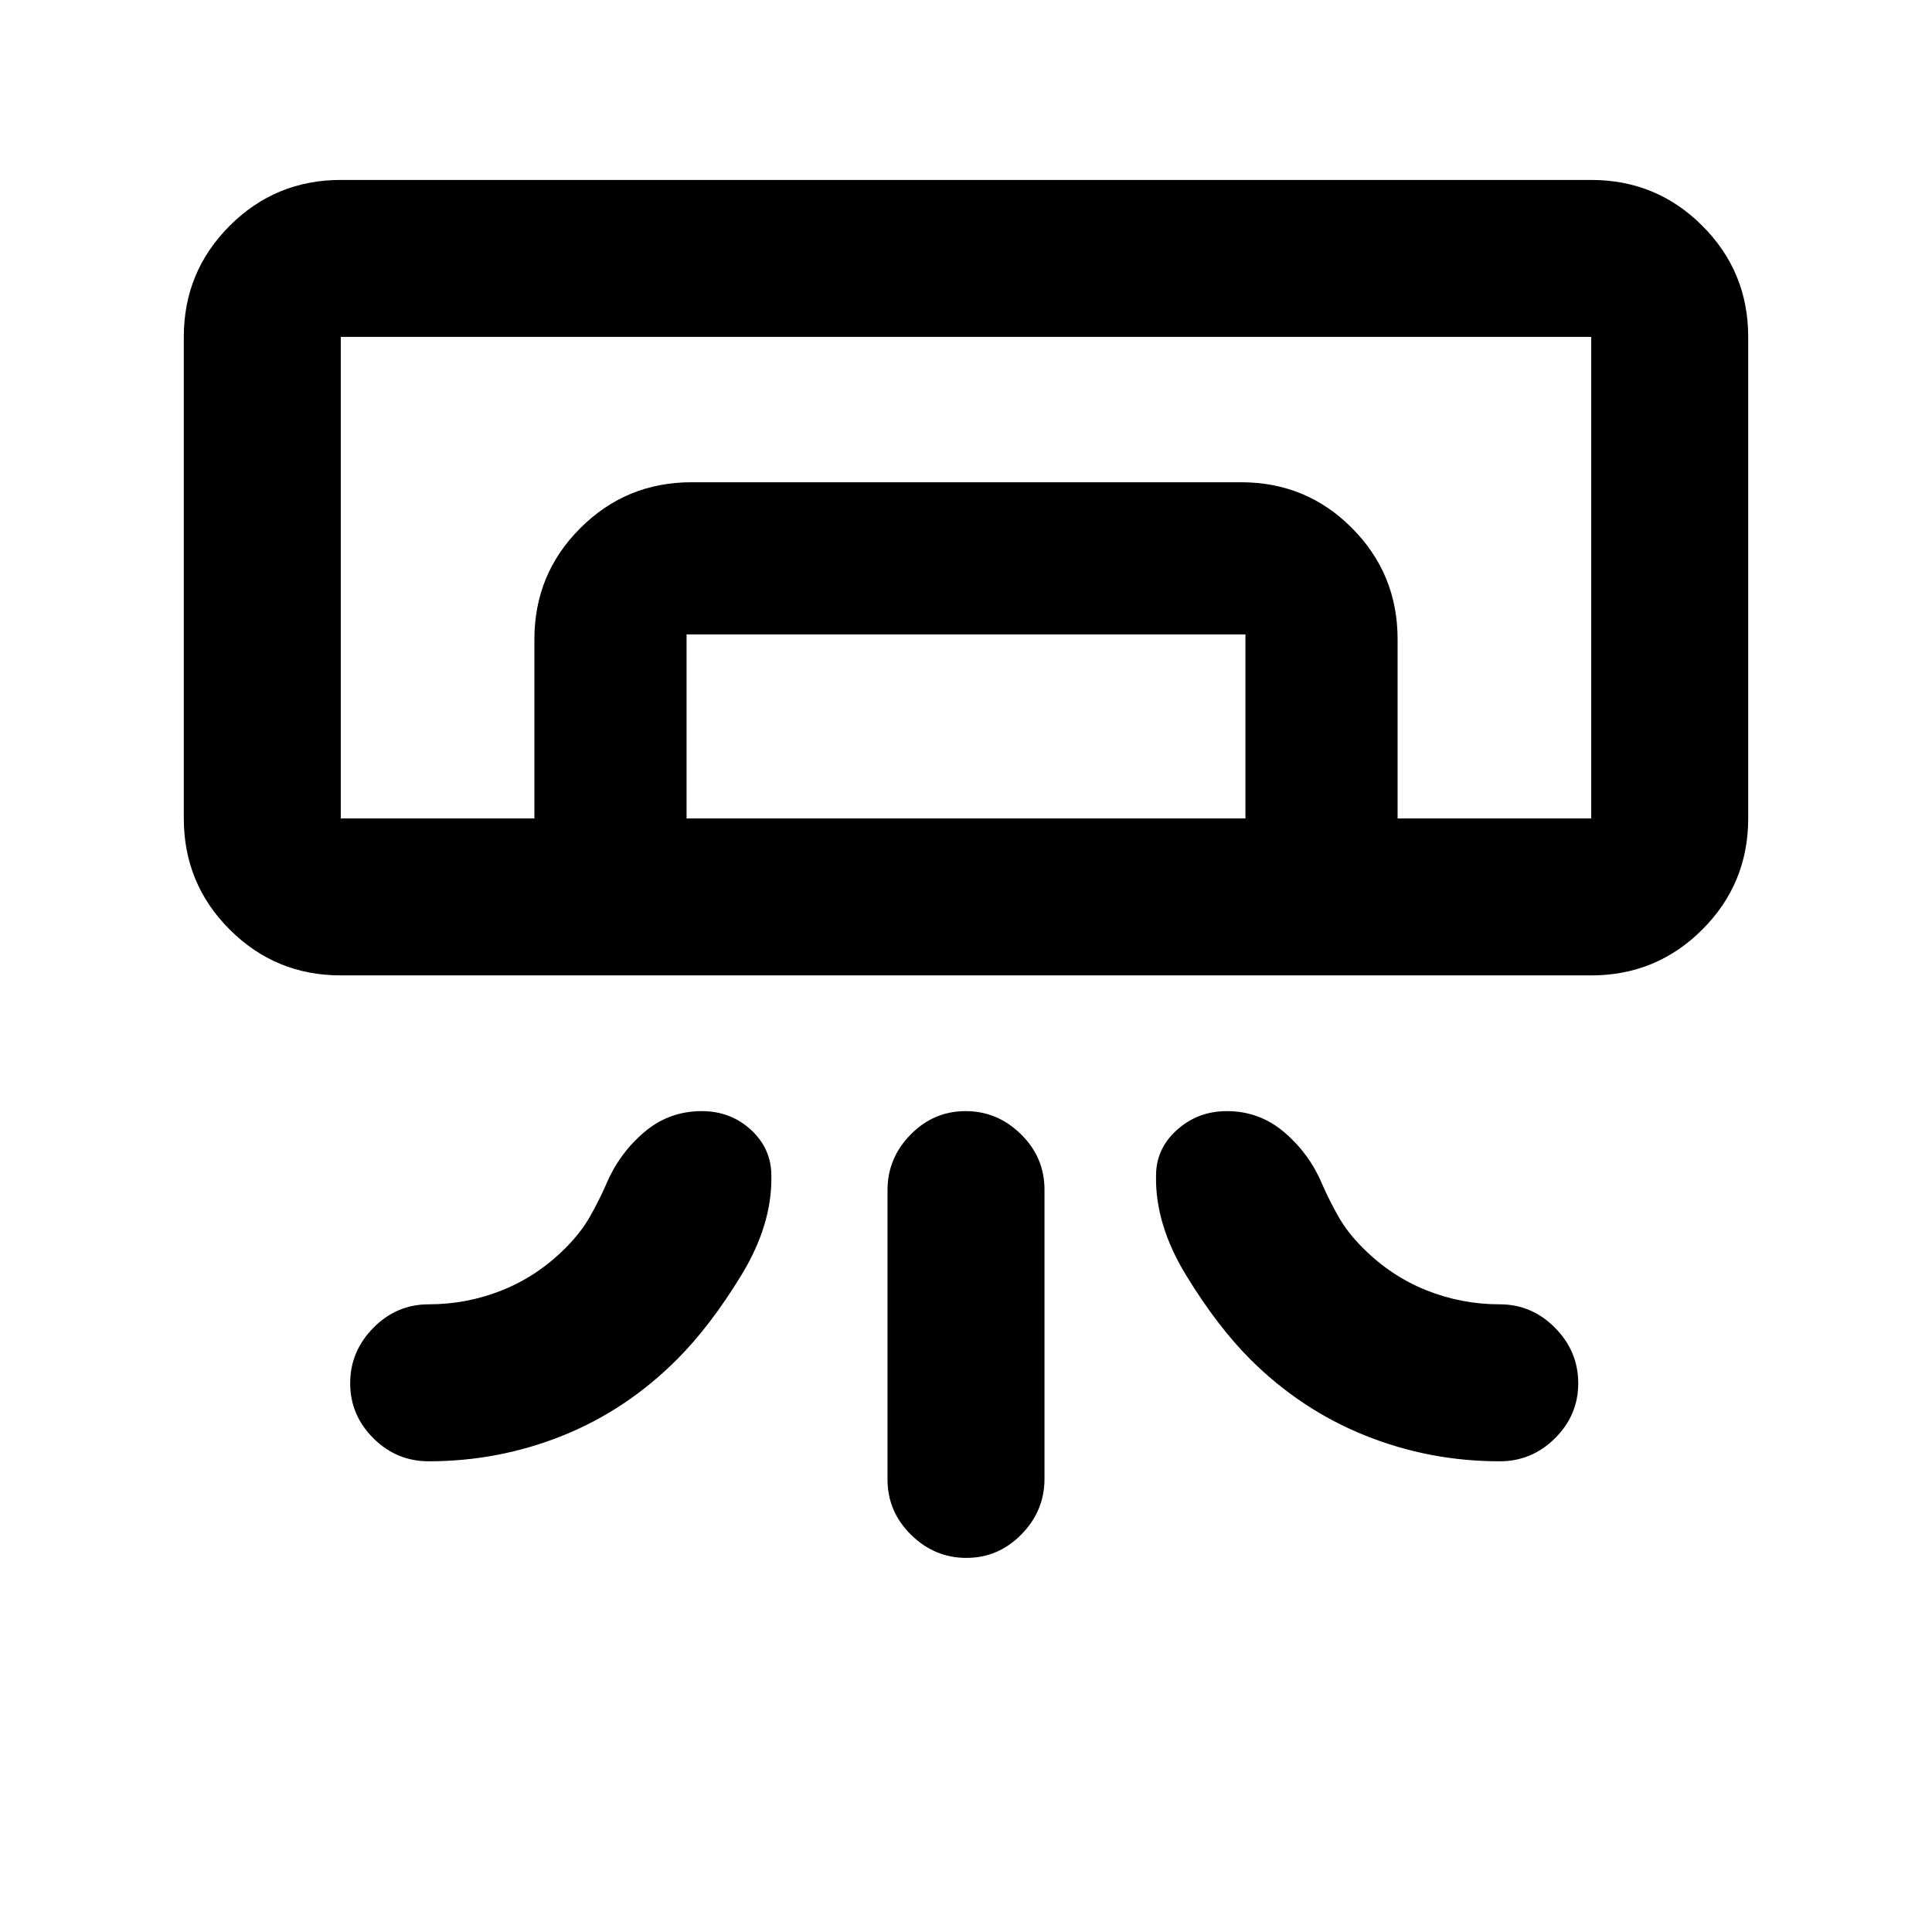 <svg xmlns="http://www.w3.org/2000/svg" height="20" viewBox="0 -960 960 960" width="20"><path d="M790.67-475.33H169.33q-32.42 0-55.21-22.79t-22.79-55.21v-239.26q0-32.42 22.79-55.21t55.21-22.79h621.34q32.42 0 55.21 22.79t22.79 55.21v239.26q0 32.42-22.79 55.21t-55.21 22.79ZM441-224.84v-143.77q0-15.93 11.46-27.61 11.47-11.67 27.33-11.67 15.86 0 27.54 11.51Q519-384.88 519-368.95v143.78q0 15.93-11.46 27.6-11.47 11.68-27.33 11.68-15.86 0-27.54-11.51Q441-208.91 441-224.84Zm349.67-328.49H169.33h621.34Zm-525.13 0v-89.04q0-32.42 22.81-55.21t55.25-22.79h273.13q32.45 0 55.09 22.79t22.64 55.21v89.04h-75.61v-91.43h-277.7v91.43h-75.61Zm-96.21 0h621.34v-239.26H169.33v239.26ZM213-233.89q-15.95 0-27.48-11.46Q174-256.82 174-272.68q0-15.86 11.52-27.54 11.53-11.67 27.48-11.67 19.06 0 36.53-7 17.47-7 31.32-20.85 7.75-7.71 12.28-15.71 4.53-7.99 8.22-16.4 6.31-14.93 18.65-25.49 12.35-10.55 28.68-10.55 14.41 0 24.5 9.32 10.1 9.32 10.1 22.74.5 24.22-14.95 49.54-15.46 25.31-31.94 41.79-25.17 25.17-56.9 37.89-31.72 12.72-66.49 12.72Zm532.22 0q15.95 0 27.47-11.46 11.53-11.47 11.53-27.33 0-15.86-11.53-27.54-11.52-11.67-27.47-11.67-19.06 0-36.53-7-17.47-7-31.32-20.85-7.76-7.71-12.29-15.71-4.53-7.99-8.21-16.4-6.31-14.93-18.66-25.49-12.34-10.55-28.6-10.55-14.35 0-24.76 9.32-10.42 9.32-10.42 22.74-.5 24.22 14.96 49.54 15.46 25.31 31.94 41.79 25.07 24.96 56.99 37.79 31.92 12.82 66.9 12.82Z"/></svg>